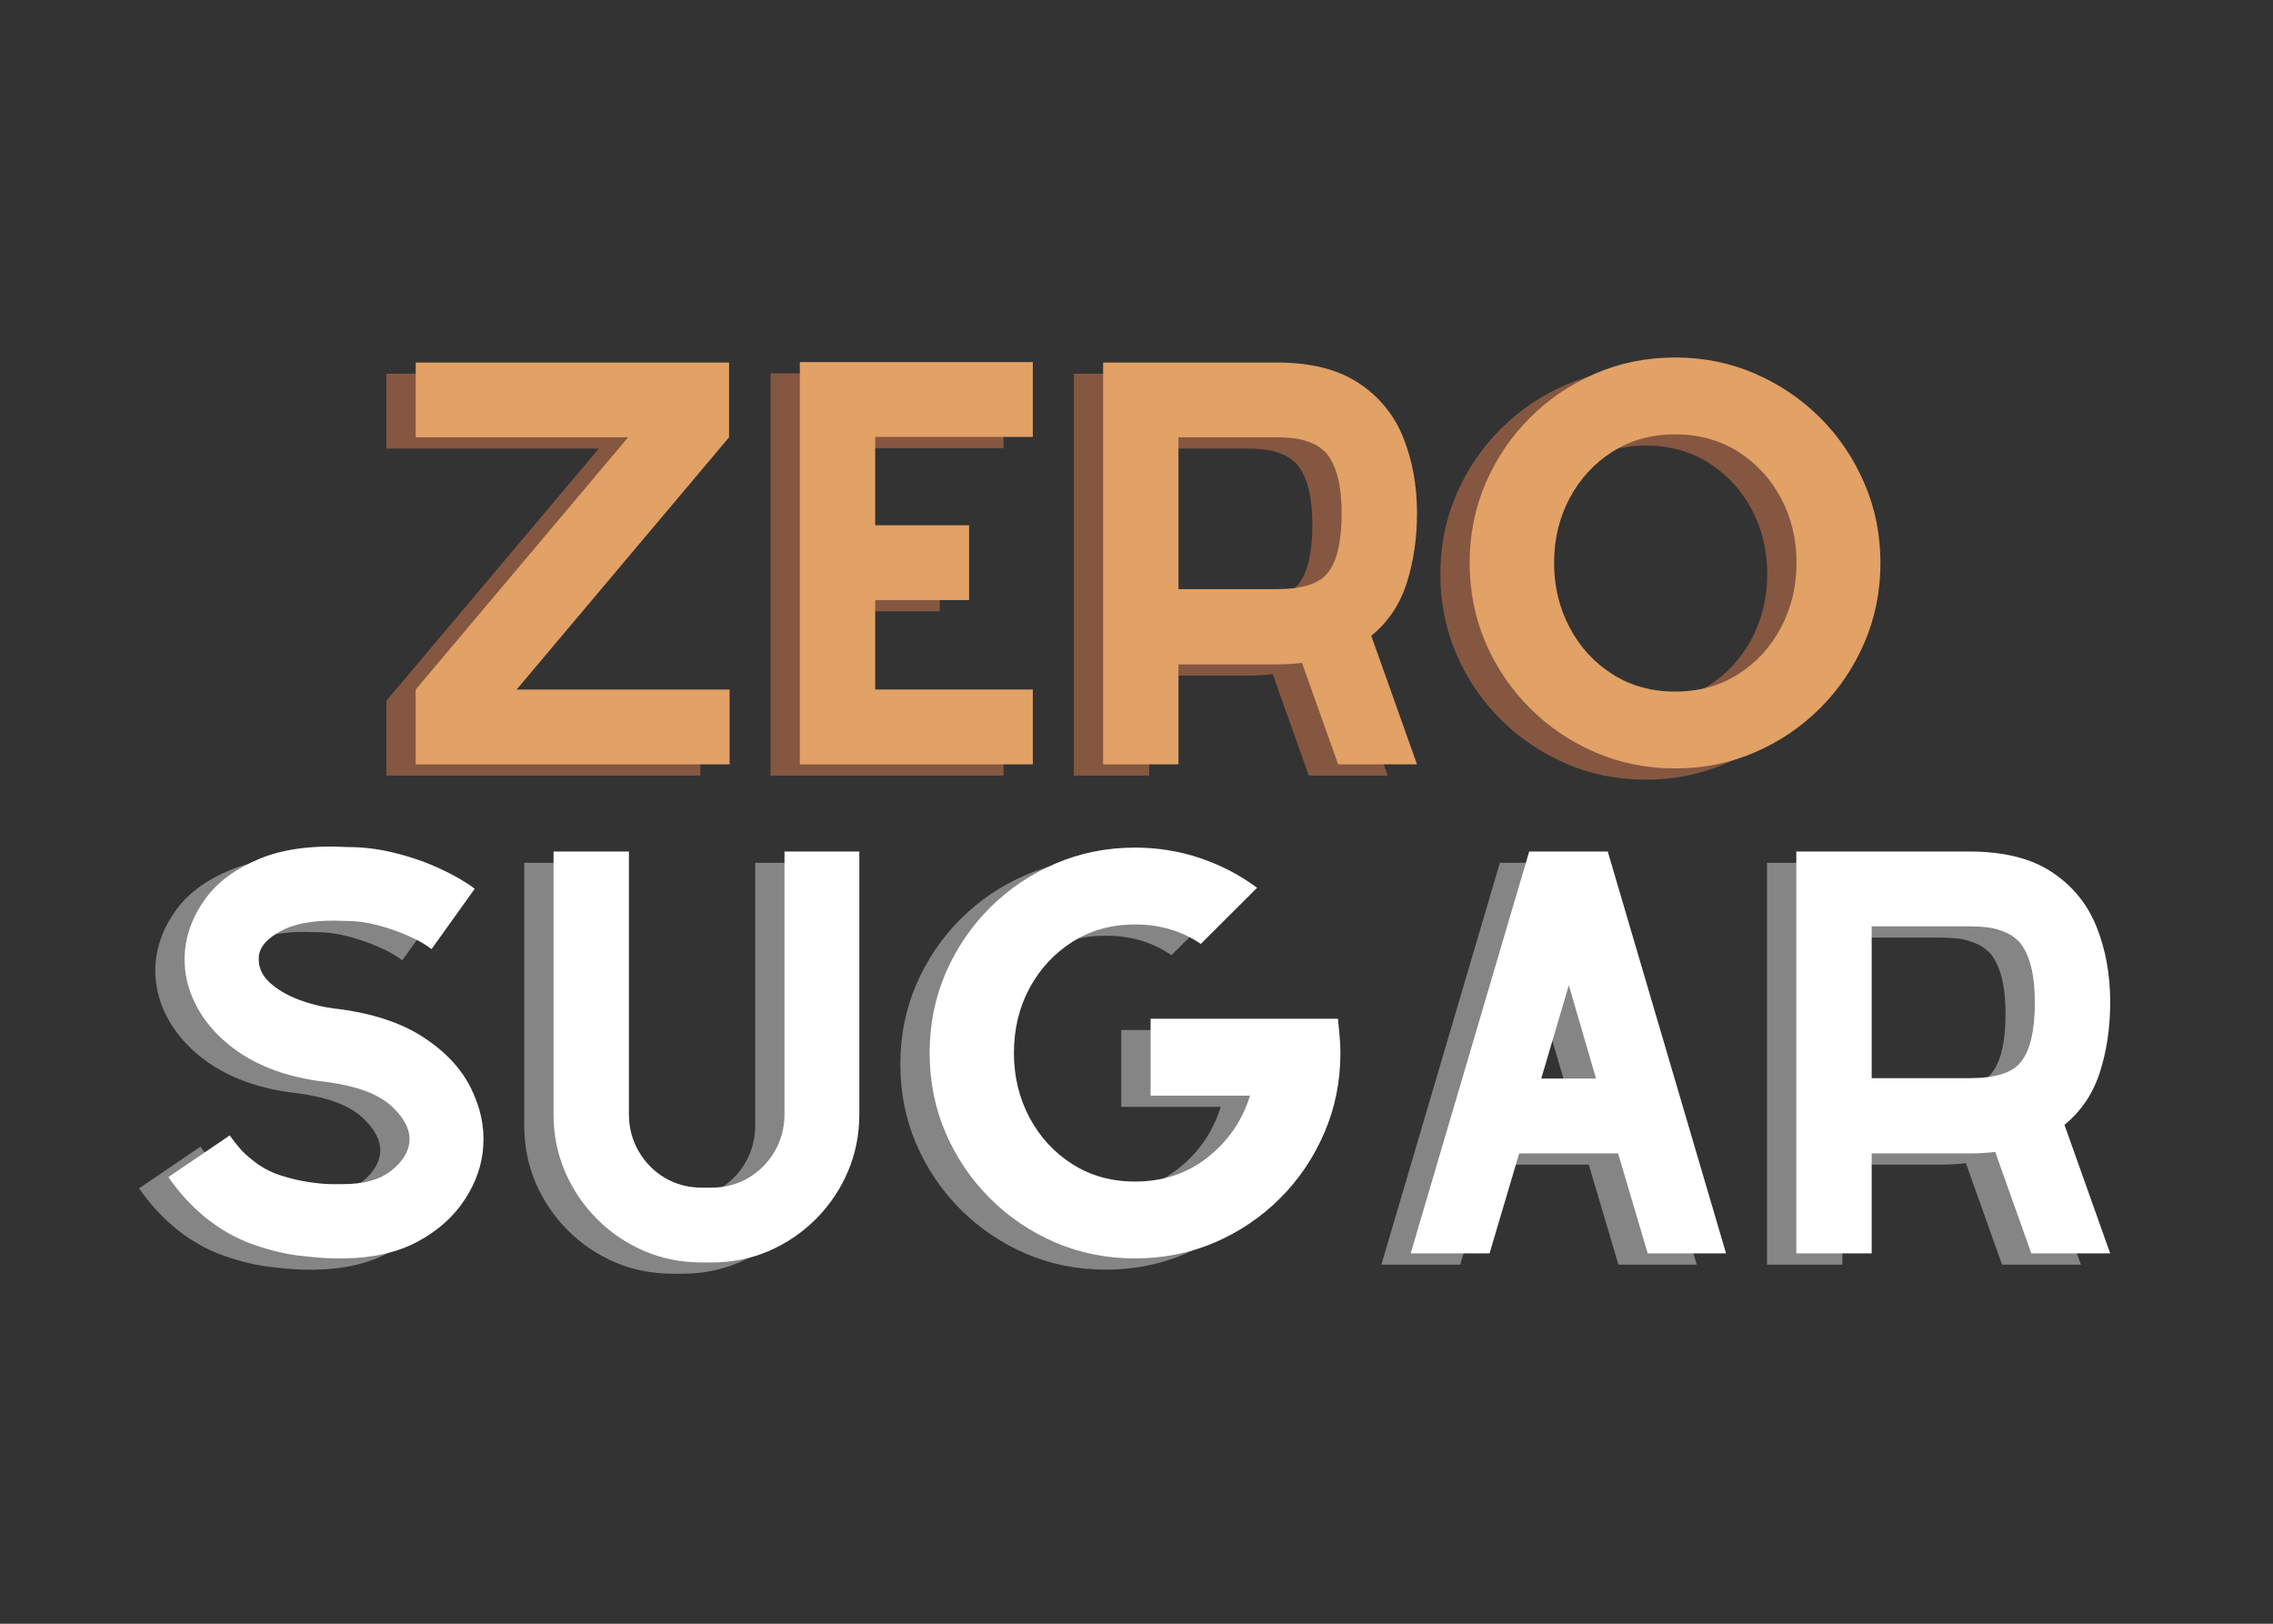 <svg xmlns="http://www.w3.org/2000/svg" xmlns:xlink="http://www.w3.org/1999/xlink" width="350" zoomAndPan="magnify" viewBox="0 0 262.5 187.5" height="250" preserveAspectRatio="xMidYMid meet" version="1.2"><rect x="0" y="0" width="262.5" height="187.5" fill="#333333" stroke="none"/><defs/><g id="cb6239d1d1"><g style="fill:#ff8d55;fill-opacity:0.4;"><g transform="translate(40.562, 89.563)"><path style="stroke:none" d="M 15.719 -8.641 L 40.312 -8.641 L 40.312 0 L 4.062 0 L 4.062 -8.641 L 28.594 -37.766 L 4.062 -37.766 L 4.062 -46.406 L 40.25 -46.406 L 40.25 -37.766 Z M 15.719 -8.641 "/></g></g><g style="fill:#ff8d55;fill-opacity:0.4;"><g transform="translate(84.924, 89.563)"><path style="stroke:none" d="M 30.969 -37.812 L 12.766 -37.812 L 12.766 -27.609 L 23.609 -27.609 L 23.609 -18.969 L 12.766 -18.969 L 12.766 -8.641 L 30.969 -8.641 L 30.969 0 L 4.062 0 L 4.062 -46.453 L 30.969 -46.453 Z M 30.969 -37.812 "/></g></g><g style="fill:#ff8d55;fill-opacity:0.4;"><g transform="translate(119.949, 89.563)"><path style="stroke:none" d="M 40.312 -29 C 40.312 -26.102 39.914 -23.414 39.125 -20.938 C 38.332 -18.457 36.969 -16.426 35.031 -14.844 L 40.312 0 L 31.203 0 L 27.031 -11.719 C 26.102 -11.602 25.113 -11.547 24.062 -11.547 L 12.766 -11.547 L 12.766 0 L 4.062 0 L 4.062 -46.406 L 24.062 -46.406 C 28.008 -46.406 31.172 -45.617 33.547 -44.047 C 35.93 -42.484 37.656 -40.383 38.719 -37.75 C 39.781 -35.125 40.312 -32.207 40.312 -29 Z M 12.766 -20.234 L 24.062 -20.234 C 27.039 -20.234 29.016 -20.852 29.984 -22.094 C 31.066 -23.406 31.609 -25.707 31.609 -29 C 31.609 -32.133 31.047 -34.414 29.922 -35.844 C 29.805 -36 29.555 -36.227 29.172 -36.531 C 28.785 -36.844 28.195 -37.125 27.406 -37.375 C 26.613 -37.633 25.5 -37.766 24.062 -37.766 L 12.766 -37.766 Z M 12.766 -20.234 "/></g></g><g style="fill:#ff8d55;fill-opacity:0.4;"><g transform="translate(164.311, 89.563)"><path style="stroke:none" d="M 25.75 -46.984 C 29.039 -46.984 32.113 -46.363 34.969 -45.125 C 37.832 -43.883 40.348 -42.18 42.516 -40.016 C 44.68 -37.848 46.379 -35.332 47.609 -32.469 C 48.848 -29.613 49.469 -26.547 49.469 -23.266 C 49.469 -19.973 48.848 -16.895 47.609 -14.031 C 46.379 -11.176 44.68 -8.664 42.516 -6.5 C 40.348 -4.332 37.832 -2.629 34.969 -1.391 C 32.113 -0.148 29.039 0.469 25.75 0.469 C 22.469 0.469 19.395 -0.148 16.531 -1.391 C 13.664 -2.629 11.148 -4.332 8.984 -6.5 C 6.816 -8.664 5.113 -11.176 3.875 -14.031 C 2.645 -16.895 2.031 -19.973 2.031 -23.266 C 2.031 -26.547 2.645 -29.613 3.875 -32.469 C 5.113 -35.332 6.816 -37.848 8.984 -40.016 C 11.148 -42.18 13.664 -43.883 16.531 -45.125 C 19.395 -46.363 22.469 -46.984 25.75 -46.984 Z M 25.75 -38.109 C 23.039 -38.109 20.633 -37.441 18.531 -36.109 C 16.426 -34.773 14.773 -32.984 13.578 -30.734 C 12.379 -28.492 11.781 -26.004 11.781 -23.266 C 11.781 -20.555 12.379 -18.066 13.578 -15.797 C 14.773 -13.535 16.426 -11.738 18.531 -10.406 C 20.633 -9.07 23.039 -8.406 25.75 -8.406 C 28.5 -8.406 30.926 -9.07 33.031 -10.406 C 35.133 -11.738 36.785 -13.535 37.984 -15.797 C 39.18 -18.066 39.781 -20.555 39.781 -23.266 C 39.781 -26.004 39.18 -28.492 37.984 -30.734 C 36.785 -32.984 35.133 -34.773 33.031 -36.109 C 30.926 -37.441 28.5 -38.109 25.75 -38.109 Z M 25.75 -38.109 "/></g></g><g style="fill:#e2a165;fill-opacity:1;"><g transform="translate(43.946, 88.264)"><path style="stroke:none" d="M 15.719 -8.641 L 40.312 -8.641 L 40.312 0 L 4.062 0 L 4.062 -8.641 L 28.594 -37.766 L 4.062 -37.766 L 4.062 -46.406 L 40.25 -46.406 L 40.25 -37.766 Z M 15.719 -8.641 "/></g></g><g style="fill:#e2a165;fill-opacity:1;"><g transform="translate(88.308, 88.264)"><path style="stroke:none" d="M 30.969 -37.812 L 12.766 -37.812 L 12.766 -27.609 L 23.609 -27.609 L 23.609 -18.969 L 12.766 -18.969 L 12.766 -8.641 L 30.969 -8.641 L 30.969 0 L 4.062 0 L 4.062 -46.453 L 30.969 -46.453 Z M 30.969 -37.812 "/></g></g><g style="fill:#e2a165;fill-opacity:1;"><g transform="translate(123.333, 88.264)"><path style="stroke:none" d="M 40.312 -29 C 40.312 -26.102 39.914 -23.414 39.125 -20.938 C 38.332 -18.457 36.969 -16.426 35.031 -14.844 L 40.312 0 L 31.203 0 L 27.031 -11.719 C 26.102 -11.602 25.113 -11.547 24.062 -11.547 L 12.766 -11.547 L 12.766 0 L 4.062 0 L 4.062 -46.406 L 24.062 -46.406 C 28.008 -46.406 31.172 -45.617 33.547 -44.047 C 35.93 -42.484 37.656 -40.383 38.719 -37.75 C 39.781 -35.125 40.312 -32.207 40.312 -29 Z M 12.766 -20.234 L 24.062 -20.234 C 27.039 -20.234 29.016 -20.852 29.984 -22.094 C 31.066 -23.406 31.609 -25.707 31.609 -29 C 31.609 -32.133 31.047 -34.414 29.922 -35.844 C 29.805 -36 29.555 -36.227 29.172 -36.531 C 28.785 -36.844 28.195 -37.125 27.406 -37.375 C 26.613 -37.633 25.5 -37.766 24.062 -37.766 L 12.766 -37.766 Z M 12.766 -20.234 "/></g></g><g style="fill:#e2a165;fill-opacity:1;"><g transform="translate(167.695, 88.264)"><path style="stroke:none" d="M 25.75 -46.984 C 29.039 -46.984 32.113 -46.363 34.969 -45.125 C 37.832 -43.883 40.348 -42.18 42.516 -40.016 C 44.68 -37.848 46.379 -35.332 47.609 -32.469 C 48.848 -29.613 49.469 -26.547 49.469 -23.266 C 49.469 -19.973 48.848 -16.895 47.609 -14.031 C 46.379 -11.176 44.68 -8.664 42.516 -6.5 C 40.348 -4.332 37.832 -2.629 34.969 -1.391 C 32.113 -0.148 29.039 0.469 25.75 0.469 C 22.469 0.469 19.395 -0.148 16.531 -1.391 C 13.664 -2.629 11.148 -4.332 8.984 -6.5 C 6.816 -8.664 5.113 -11.176 3.875 -14.031 C 2.645 -16.895 2.031 -19.973 2.031 -23.266 C 2.031 -26.547 2.645 -29.613 3.875 -32.469 C 5.113 -35.332 6.816 -37.848 8.984 -40.016 C 11.148 -42.18 13.664 -43.883 16.531 -45.125 C 19.395 -46.363 22.469 -46.984 25.75 -46.984 Z M 25.75 -38.109 C 23.039 -38.109 20.633 -37.441 18.531 -36.109 C 16.426 -34.773 14.773 -32.984 13.578 -30.734 C 12.379 -28.492 11.781 -26.004 11.781 -23.266 C 11.781 -20.555 12.379 -18.066 13.578 -15.797 C 14.773 -13.535 16.426 -11.738 18.531 -10.406 C 20.633 -9.07 23.039 -8.406 25.75 -8.406 C 28.5 -8.406 30.926 -9.07 33.031 -10.406 C 35.133 -11.738 36.785 -13.535 37.984 -15.797 C 39.18 -18.066 39.781 -20.555 39.781 -23.266 C 39.781 -26.004 39.18 -28.492 37.984 -30.734 C 36.785 -32.984 35.133 -34.773 33.031 -36.109 C 30.926 -37.441 28.5 -38.109 25.75 -38.109 Z M 25.75 -38.109 "/></g></g><g style="fill:#ffffff;fill-opacity:0.4;"><g transform="translate(12.003, 146.034)"><path style="stroke:none" d="M 23.312 0.578 C 22.383 0.578 21.066 0.477 19.359 0.281 C 17.66 0.094 15.836 -0.336 13.891 -1.016 C 11.941 -1.691 10.078 -2.742 8.297 -4.172 C 6.629 -5.566 5.219 -7.113 4.062 -8.812 L 11.141 -13.625 C 11.523 -13.082 11.922 -12.578 12.328 -12.109 C 12.734 -11.648 13.188 -11.227 13.688 -10.844 C 14.656 -10.031 15.727 -9.43 16.906 -9.047 C 18.082 -8.66 19.203 -8.391 20.266 -8.234 C 21.328 -8.078 22.207 -8 22.906 -8 C 23.602 -8 23.953 -8 23.953 -8 L 24.25 -8 C 26.645 -8 28.5 -8.52 29.812 -9.562 C 31.125 -10.613 31.82 -11.754 31.906 -12.984 C 31.977 -14.336 31.27 -15.691 29.781 -17.047 C 28.289 -18.398 25.848 -19.312 22.453 -19.781 C 17.348 -20.32 13.285 -21.984 10.266 -24.766 C 8.754 -26.16 7.617 -27.734 6.859 -29.484 C 6.109 -31.242 5.812 -33.055 5.969 -34.922 C 6.164 -37.047 6.957 -39.062 8.344 -40.969 C 9.738 -42.883 11.801 -44.41 14.531 -45.547 C 17.258 -46.691 20.672 -47.148 24.766 -46.922 C 26.617 -46.922 28.461 -46.688 30.297 -46.219 C 32.141 -45.758 33.852 -45.16 35.438 -44.422 C 37.02 -43.691 38.352 -42.922 39.438 -42.109 L 34.453 -35.141 C 33.754 -35.68 32.852 -36.191 31.75 -36.672 C 30.656 -37.16 29.488 -37.566 28.25 -37.891 C 27.008 -38.223 25.812 -38.391 24.656 -38.391 L 24.469 -38.391 C 21.301 -38.547 18.863 -38.176 17.156 -37.281 C 15.457 -36.395 14.57 -35.375 14.5 -34.219 C 14.426 -33.133 14.82 -32.176 15.688 -31.344 C 16.562 -30.52 17.691 -29.844 19.078 -29.312 C 20.473 -28.789 21.906 -28.438 23.375 -28.25 L 23.484 -28.25 C 27.586 -27.738 30.914 -26.648 33.469 -24.984 C 36.02 -23.328 37.852 -21.379 38.969 -19.141 C 40.094 -16.898 40.578 -14.656 40.422 -12.406 C 40.305 -10.281 39.598 -8.223 38.297 -6.234 C 37.004 -4.242 35.188 -2.617 32.844 -1.359 C 30.508 -0.109 27.68 0.535 24.359 0.578 Z M 23.312 0.578 "/></g></g><g style="fill:#ffffff;fill-opacity:0.4;"><g transform="translate(56.48, 146.034)"><path style="stroke:none" d="M 30.734 -46.406 L 39.375 -46.406 L 39.375 -16.062 C 39.375 -13.707 38.93 -11.492 38.047 -9.422 C 37.16 -7.359 35.93 -5.539 34.359 -3.969 C 32.797 -2.406 30.988 -1.176 28.938 -0.281 C 26.895 0.602 24.691 1.047 22.328 1.047 L 21.172 1.047 C 18.805 1.047 16.586 0.602 14.516 -0.281 C 12.453 -1.176 10.641 -2.406 9.078 -3.969 C 7.516 -5.539 6.285 -7.359 5.391 -9.422 C 4.504 -11.492 4.062 -13.707 4.062 -16.062 L 4.062 -46.406 L 12.766 -46.406 L 12.766 -16.062 C 12.766 -14.52 13.141 -13.098 13.891 -11.797 C 14.641 -10.504 15.648 -9.477 16.922 -8.719 C 18.203 -7.969 19.617 -7.594 21.172 -7.594 L 22.328 -7.594 C 23.879 -7.594 25.289 -7.969 26.562 -8.719 C 27.844 -9.477 28.859 -10.504 29.609 -11.797 C 30.359 -13.098 30.734 -14.52 30.734 -16.062 Z M 30.734 -46.406 "/></g></g><g style="fill:#ffffff;fill-opacity:0.4;"><g transform="translate(99.914, 146.034)"><path style="stroke:none" d="M 51.219 -27.094 C 51.289 -26.469 51.352 -25.816 51.406 -25.141 C 51.469 -24.461 51.5 -23.797 51.5 -23.141 C 51.5 -19.859 50.879 -16.785 49.641 -13.922 C 48.41 -11.055 46.711 -8.539 44.547 -6.375 C 42.379 -4.207 39.863 -2.504 37 -1.266 C 34.145 -0.035 31.07 0.578 27.781 0.578 C 24.5 0.578 21.426 -0.035 18.562 -1.266 C 15.695 -2.504 13.18 -4.207 11.016 -6.375 C 8.848 -8.539 7.145 -11.055 5.906 -13.922 C 4.676 -16.785 4.062 -19.859 4.062 -23.141 C 4.062 -26.43 4.676 -29.504 5.906 -32.359 C 7.145 -35.223 8.848 -37.738 11.016 -39.906 C 13.18 -42.07 15.695 -43.77 18.562 -45 C 21.426 -46.238 24.5 -46.859 27.781 -46.859 C 30.406 -46.859 32.914 -46.453 35.312 -45.641 C 37.719 -44.828 39.906 -43.688 41.875 -42.219 L 35.375 -35.734 C 33.207 -37.234 30.676 -37.984 27.781 -37.984 C 25.07 -37.984 22.664 -37.316 20.562 -35.984 C 18.457 -34.648 16.801 -32.863 15.594 -30.625 C 14.395 -28.383 13.797 -25.891 13.797 -23.141 C 13.797 -20.43 14.395 -17.945 15.594 -15.688 C 16.801 -13.426 18.457 -11.629 20.562 -10.297 C 22.664 -8.961 25.07 -8.297 27.781 -8.297 C 31.031 -8.297 33.832 -9.234 36.188 -11.109 C 38.551 -12.984 40.176 -15.352 41.062 -18.219 L 29.578 -18.219 L 29.578 -27.094 Z M 51.219 -27.094 "/></g></g><g style="fill:#ffffff;fill-opacity:0.4;"><g transform="translate(155.467, 146.034)"><path style="stroke:none" d="M 31.438 0 L 28.016 -11.547 L 16.594 -11.547 L 13.172 0 L 4.062 0 L 17.75 -46.406 L 26.859 -46.406 L 26.859 -46.281 L 40.484 0 Z M 19.141 -20.188 L 25.469 -20.188 L 22.328 -30.969 Z M 19.141 -20.188 "/></g></g><g style="fill:#ffffff;fill-opacity:0.4;"><g transform="translate(200.003, 146.034)"><path style="stroke:none" d="M 40.312 -29 C 40.312 -26.102 39.914 -23.414 39.125 -20.938 C 38.332 -18.457 36.969 -16.426 35.031 -14.844 L 40.312 0 L 31.203 0 L 27.031 -11.719 C 26.102 -11.602 25.113 -11.547 24.062 -11.547 L 12.766 -11.547 L 12.766 0 L 4.062 0 L 4.062 -46.406 L 24.062 -46.406 C 28.008 -46.406 31.172 -45.617 33.547 -44.047 C 35.93 -42.484 37.656 -40.383 38.719 -37.75 C 39.781 -35.125 40.312 -32.207 40.312 -29 Z M 12.766 -20.234 L 24.062 -20.234 C 27.039 -20.234 29.016 -20.852 29.984 -22.094 C 31.066 -23.406 31.609 -25.707 31.609 -29 C 31.609 -32.133 31.047 -34.414 29.922 -35.844 C 29.805 -36 29.555 -36.227 29.172 -36.531 C 28.785 -36.844 28.195 -37.125 27.406 -37.375 C 26.613 -37.633 25.5 -37.766 24.062 -37.766 L 12.766 -37.766 Z M 12.766 -20.234 "/></g></g><g style="fill:#ffffff;fill-opacity:1;"><g transform="translate(15.387, 144.735)"><path style="stroke:none" d="M 23.312 0.578 C 22.383 0.578 21.066 0.477 19.359 0.281 C 17.66 0.094 15.836 -0.336 13.891 -1.016 C 11.941 -1.691 10.078 -2.742 8.297 -4.172 C 6.629 -5.566 5.219 -7.113 4.062 -8.812 L 11.141 -13.625 C 11.523 -13.082 11.922 -12.578 12.328 -12.109 C 12.734 -11.648 13.188 -11.227 13.688 -10.844 C 14.656 -10.031 15.727 -9.43 16.906 -9.047 C 18.082 -8.66 19.203 -8.391 20.266 -8.234 C 21.328 -8.078 22.207 -8 22.906 -8 C 23.602 -8 23.953 -8 23.953 -8 L 24.25 -8 C 26.645 -8 28.5 -8.52 29.812 -9.562 C 31.125 -10.613 31.82 -11.754 31.906 -12.984 C 31.977 -14.336 31.27 -15.691 29.781 -17.047 C 28.289 -18.398 25.848 -19.312 22.453 -19.781 C 17.348 -20.32 13.285 -21.984 10.266 -24.766 C 8.754 -26.16 7.617 -27.734 6.859 -29.484 C 6.109 -31.242 5.812 -33.055 5.969 -34.922 C 6.164 -37.047 6.957 -39.062 8.344 -40.969 C 9.738 -42.883 11.801 -44.41 14.531 -45.547 C 17.258 -46.691 20.672 -47.148 24.766 -46.922 C 26.617 -46.922 28.461 -46.688 30.297 -46.219 C 32.141 -45.758 33.852 -45.16 35.438 -44.422 C 37.02 -43.691 38.352 -42.922 39.438 -42.109 L 34.453 -35.141 C 33.754 -35.68 32.852 -36.191 31.75 -36.672 C 30.656 -37.16 29.488 -37.566 28.25 -37.891 C 27.008 -38.223 25.812 -38.391 24.656 -38.391 L 24.469 -38.391 C 21.301 -38.547 18.863 -38.176 17.156 -37.281 C 15.457 -36.395 14.57 -35.375 14.5 -34.219 C 14.426 -33.133 14.82 -32.176 15.688 -31.344 C 16.562 -30.52 17.691 -29.844 19.078 -29.312 C 20.473 -28.789 21.906 -28.438 23.375 -28.25 L 23.484 -28.25 C 27.586 -27.738 30.914 -26.648 33.469 -24.984 C 36.02 -23.328 37.852 -21.379 38.969 -19.141 C 40.094 -16.898 40.578 -14.656 40.422 -12.406 C 40.305 -10.281 39.598 -8.223 38.297 -6.234 C 37.004 -4.242 35.188 -2.617 32.844 -1.359 C 30.508 -0.109 27.68 0.535 24.359 0.578 Z M 23.312 0.578 "/></g></g><g style="fill:#ffffff;fill-opacity:1;"><g transform="translate(59.864, 144.735)"><path style="stroke:none" d="M 30.734 -46.406 L 39.375 -46.406 L 39.375 -16.062 C 39.375 -13.707 38.93 -11.492 38.047 -9.422 C 37.16 -7.359 35.93 -5.539 34.359 -3.969 C 32.797 -2.406 30.988 -1.176 28.938 -0.281 C 26.895 0.602 24.691 1.047 22.328 1.047 L 21.172 1.047 C 18.805 1.047 16.586 0.602 14.516 -0.281 C 12.453 -1.176 10.641 -2.406 9.078 -3.969 C 7.516 -5.539 6.285 -7.359 5.391 -9.422 C 4.504 -11.492 4.062 -13.707 4.062 -16.062 L 4.062 -46.406 L 12.766 -46.406 L 12.766 -16.062 C 12.766 -14.52 13.141 -13.098 13.891 -11.797 C 14.641 -10.504 15.648 -9.477 16.922 -8.719 C 18.203 -7.969 19.617 -7.594 21.172 -7.594 L 22.328 -7.594 C 23.879 -7.594 25.289 -7.969 26.562 -8.719 C 27.844 -9.477 28.859 -10.504 29.609 -11.797 C 30.359 -13.098 30.734 -14.52 30.734 -16.062 Z M 30.734 -46.406 "/></g></g><g style="fill:#ffffff;fill-opacity:1;"><g transform="translate(103.298, 144.735)"><path style="stroke:none" d="M 51.219 -27.094 C 51.289 -26.469 51.352 -25.816 51.406 -25.141 C 51.469 -24.461 51.5 -23.797 51.5 -23.141 C 51.5 -19.859 50.879 -16.785 49.641 -13.922 C 48.41 -11.055 46.711 -8.539 44.547 -6.375 C 42.379 -4.207 39.863 -2.504 37 -1.266 C 34.145 -0.035 31.07 0.578 27.781 0.578 C 24.5 0.578 21.426 -0.035 18.562 -1.266 C 15.695 -2.504 13.18 -4.207 11.016 -6.375 C 8.848 -8.539 7.145 -11.055 5.906 -13.922 C 4.676 -16.785 4.062 -19.859 4.062 -23.141 C 4.062 -26.43 4.676 -29.504 5.906 -32.359 C 7.145 -35.223 8.848 -37.738 11.016 -39.906 C 13.18 -42.07 15.695 -43.77 18.562 -45 C 21.426 -46.238 24.5 -46.859 27.781 -46.859 C 30.406 -46.859 32.914 -46.453 35.312 -45.641 C 37.719 -44.828 39.906 -43.688 41.875 -42.219 L 35.375 -35.734 C 33.207 -37.234 30.676 -37.984 27.781 -37.984 C 25.07 -37.984 22.664 -37.316 20.562 -35.984 C 18.457 -34.648 16.801 -32.863 15.594 -30.625 C 14.395 -28.383 13.797 -25.891 13.797 -23.141 C 13.797 -20.43 14.395 -17.945 15.594 -15.688 C 16.801 -13.426 18.457 -11.629 20.562 -10.297 C 22.664 -8.961 25.07 -8.297 27.781 -8.297 C 31.031 -8.297 33.832 -9.234 36.188 -11.109 C 38.551 -12.984 40.176 -15.352 41.062 -18.219 L 29.578 -18.219 L 29.578 -27.094 Z M 51.219 -27.094 "/></g></g><g style="fill:#ffffff;fill-opacity:1;"><g transform="translate(158.851, 144.735)"><path style="stroke:none" d="M 31.438 0 L 28.016 -11.547 L 16.594 -11.547 L 13.172 0 L 4.062 0 L 17.75 -46.406 L 26.859 -46.406 L 26.859 -46.281 L 40.484 0 Z M 19.141 -20.188 L 25.469 -20.188 L 22.328 -30.969 Z M 19.141 -20.188 "/></g></g><g style="fill:#ffffff;fill-opacity:1;"><g transform="translate(203.387, 144.735)"><path style="stroke:none" d="M 40.312 -29 C 40.312 -26.102 39.914 -23.414 39.125 -20.938 C 38.332 -18.457 36.969 -16.426 35.031 -14.844 L 40.312 0 L 31.203 0 L 27.031 -11.719 C 26.102 -11.602 25.113 -11.547 24.062 -11.547 L 12.766 -11.547 L 12.766 0 L 4.062 0 L 4.062 -46.406 L 24.062 -46.406 C 28.008 -46.406 31.172 -45.617 33.547 -44.047 C 35.93 -42.484 37.656 -40.383 38.719 -37.75 C 39.781 -35.125 40.312 -32.207 40.312 -29 Z M 12.766 -20.234 L 24.062 -20.234 C 27.039 -20.234 29.016 -20.852 29.984 -22.094 C 31.066 -23.406 31.609 -25.707 31.609 -29 C 31.609 -32.133 31.047 -34.414 29.922 -35.844 C 29.805 -36 29.555 -36.227 29.172 -36.531 C 28.785 -36.844 28.195 -37.125 27.406 -37.375 C 26.613 -37.633 25.5 -37.766 24.062 -37.766 L 12.766 -37.766 Z M 12.766 -20.234 "/></g></g></g></svg>